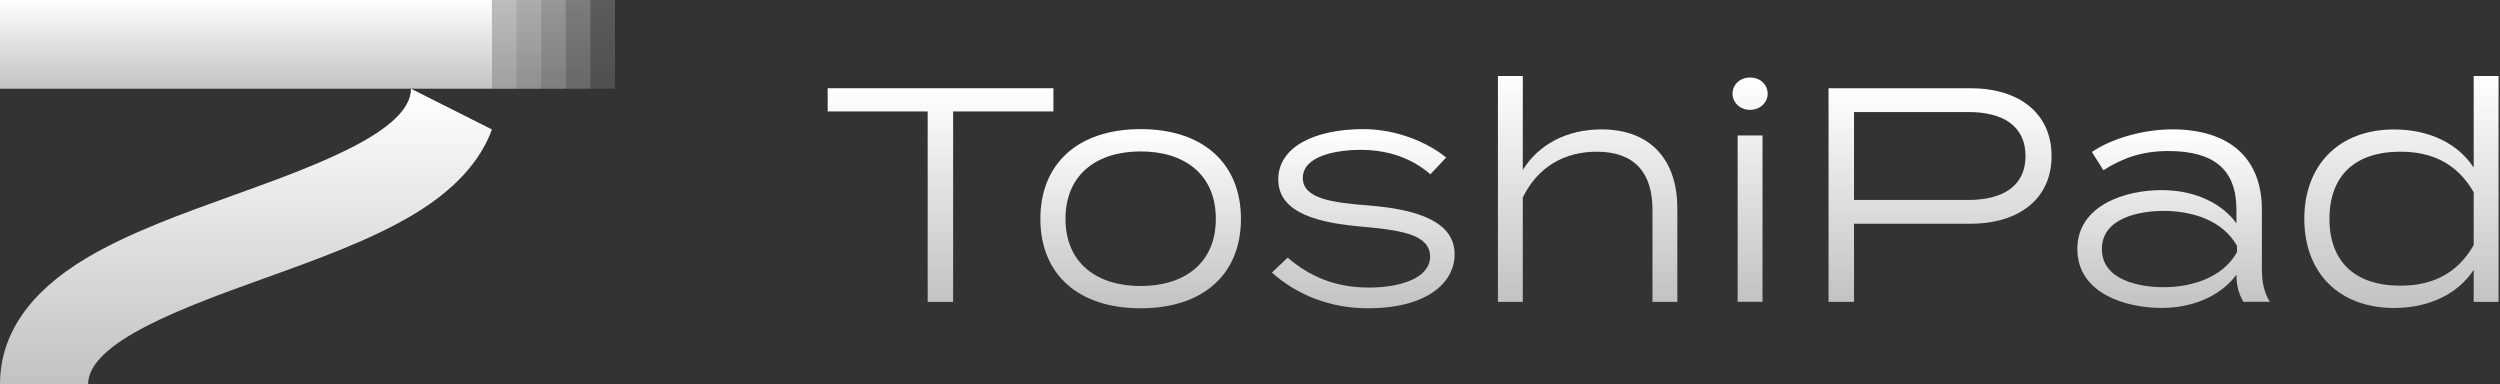 <svg width="1691" height="260" viewBox="0 0 1691 260" fill="none" xmlns="http://www.w3.org/2000/svg">
<rect x="0" y="0" width="1691" height="260" fill="#333333" stroke="none"/>
<path d="M712.536 75.382H644.698V204.205H627.477V75.382H559.843V59.687H712.536V75.382Z" fill="url(#paint0_linear_4917_1077)"/>
<path d="M703.71 148.044C703.71 110.885 728.925 87.344 771.547 87.344C814.169 87.344 839.384 110.885 839.384 148.044C839.384 185.204 814.169 208.524 771.547 208.524C728.925 208.524 703.71 185.204 703.71 148.044ZM822.383 148.044C822.383 117.49 800.649 102.425 771.547 102.425C742.445 102.425 720.711 117.49 720.711 148.044C720.711 178.395 742.445 193.459 771.547 193.459C800.666 193.459 822.383 178.395 822.383 148.044Z" fill="url(#paint1_linear_4917_1077)"/>
<path d="M983.902 171.994C983.902 192.234 963.605 208.541 925.495 208.541C899.874 208.541 877.532 199.655 860.311 184.387L870.975 174.275C885.526 186.668 902.544 194.498 925.901 194.498C949.071 194.498 967.306 187.28 967.306 173.646C967.306 159.602 950.71 155.892 922.216 153.406C892.709 150.938 864.621 144.538 864.621 121.405C864.621 99.31 889.21 87.344 922.216 87.344C944.761 87.344 965.869 96.433 978.173 106.544L967.509 117.898C957.064 108.808 942.091 101.591 921.388 101.387C904.37 101.182 881.217 105.302 881.217 120.383C881.217 134.427 901.311 137.099 925.698 138.972C959.295 141.644 983.902 150.104 983.902 171.994Z" fill="url(#paint2_linear_4917_1077)"/>
<path d="M1134.54 140.602V204.18H1117.73V141.827C1117.73 116.43 1105.22 102.609 1080.02 102.609C1058.31 102.609 1040.26 112.72 1030.02 133.572V204.18H1013.2V51.406H1030.02V114.984C1040.46 98.047 1059.32 87.527 1083.3 87.527C1117.93 87.544 1134.54 109.843 1134.54 140.602Z" fill="url(#paint3_linear_4917_1077)"/>
<path d="M1171.87 63.367C1171.87 57.171 1176.99 52.422 1183.77 52.422C1190.53 52.422 1195.65 57.171 1195.65 63.367C1195.65 69.359 1190.53 74.312 1183.77 74.312C1176.99 74.312 1171.87 69.342 1171.87 63.367ZM1192.17 204.157H1175.35V91.641H1192.17V204.157Z" fill="url(#paint4_linear_4917_1077)"/>
<path d="M1387.68 105.511C1387.68 134.414 1365.75 151.334 1332.76 151.334H1254.06V204.188H1236.83V59.687H1332.76C1365.75 59.687 1387.68 76.607 1387.68 105.511ZM1370.06 105.511C1370.06 85.272 1354.9 75.79 1331.53 75.79H1254.06V135.248H1331.53C1354.9 135.231 1370.06 125.733 1370.06 105.511Z" fill="url(#paint5_linear_4917_1077)"/>
<path d="M1529.94 141.817V182.278C1529.94 190.738 1531.38 197.547 1535.26 204.152H1517.43C1514.16 198.586 1512.72 192.594 1512.72 186.194V185.785C1503.91 197.973 1486.29 208.288 1462.09 208.288C1437.7 208.288 1405.12 198.381 1405.12 168.439C1405.12 138.719 1437.7 128.591 1462.09 128.591C1486.27 128.591 1503.9 138.702 1512.72 151.094V141.8C1512.72 114.547 1497.36 102.155 1466.6 102.155C1448.77 102.155 1435.23 107.109 1422.74 115.16L1414.95 102.768C1428.07 93.883 1449.17 87.499 1469.47 87.499C1506.99 87.533 1529.94 106.104 1529.94 141.817ZM1513.13 166.397C1503.49 148.847 1482.38 142.651 1463.52 142.651C1447.13 142.651 1421.71 147.4 1421.71 168.456C1421.71 189.513 1447.13 194.262 1463.52 194.262C1482.38 194.262 1503.49 187.862 1513.13 170.516V166.397Z" fill="url(#paint6_linear_4917_1077)"/>
<path d="M1673.21 113.349V51.406H1690.03V204.18H1673.21V182.51C1662.97 198.205 1643.91 208.316 1619.3 208.316C1582 208.316 1558.63 184.366 1558.63 148.041C1558.63 111.715 1582 87.561 1619.3 87.561C1643.91 87.544 1662.97 97.655 1673.21 113.349ZM1673.21 165.778V130.065C1661.74 110.047 1644.31 102.609 1623.61 102.609C1592.87 102.609 1575.65 118.916 1575.65 148.024C1575.65 176.927 1592.87 193.234 1623.61 193.234C1644.31 193.234 1661.74 185.813 1673.21 165.778Z" fill="url(#paint7_linear_4917_1077)"/>
<path opacity="0.2" d="M415.955 0H332.773V60.003H415.955V0Z" fill="url(#paint8_linear_4917_1077)"/>
<path opacity="0.2" d="M399.326 0H332.773V60.003H399.326V0Z" fill="url(#paint9_linear_4917_1077)"/>
<path opacity="0.2" d="M382.679 0H332.773V60.003H382.679V0Z" fill="url(#paint10_linear_4917_1077)"/>
<path opacity="0.2" d="M366.049 0H332.773V60.003H366.049V0Z" fill="url(#paint11_linear_4917_1077)"/>
<path opacity="0.2" d="M349.384 0H331.757V60.003H349.384V0Z" fill="url(#paint12_linear_4917_1077)"/>
<path d="M332.747 0H0V60.003H332.747V0Z" fill="url(#paint13_linear_4917_1077)"/>
<path d="M277.991 60C277.991 88.852 211.877 112.632 158.76 131.748C123.253 144.515 86.529 157.724 57.984 174.848C19.503 197.913 0 226.561 0 259.993H59.573C59.573 231.14 125.686 207.36 178.804 188.244C214.311 175.478 251.035 162.269 279.579 145.144C307.025 128.701 324.804 109.398 332.747 87.559L277.991 60Z" fill="url(#paint14_linear_4917_1077)"/>
<defs>
<linearGradient id="paint0_linear_4917_1077" x1="636.189" y1="59.687" x2="636.189" y2="204.205" gradientUnits="userSpaceOnUse">
<stop stop-color="white"/>
<stop offset="1" stop-color="white" stop-opacity="0.7"/>
</linearGradient>
<linearGradient id="paint1_linear_4917_1077" x1="771.547" y1="87.344" x2="771.547" y2="208.524" gradientUnits="userSpaceOnUse">
<stop stop-color="white"/>
<stop offset="1" stop-color="white" stop-opacity="0.7"/>
</linearGradient>
<linearGradient id="paint2_linear_4917_1077" x1="922.106" y1="87.344" x2="922.106" y2="208.541" gradientUnits="userSpaceOnUse">
<stop stop-color="white"/>
<stop offset="1" stop-color="white" stop-opacity="0.7"/>
</linearGradient>
<linearGradient id="paint3_linear_4917_1077" x1="1073.87" y1="51.406" x2="1073.87" y2="204.18" gradientUnits="userSpaceOnUse">
<stop stop-color="white"/>
<stop offset="1" stop-color="white" stop-opacity="0.7"/>
</linearGradient>
<linearGradient id="paint4_linear_4917_1077" x1="1183.76" y1="52.422" x2="1183.76" y2="204.157" gradientUnits="userSpaceOnUse">
<stop stop-color="white"/>
<stop offset="1" stop-color="white" stop-opacity="0.7"/>
</linearGradient>
<linearGradient id="paint5_linear_4917_1077" x1="1312.26" y1="59.687" x2="1312.26" y2="204.188" gradientUnits="userSpaceOnUse">
<stop stop-color="white"/>
<stop offset="1" stop-color="white" stop-opacity="0.7"/>
</linearGradient>
<linearGradient id="paint6_linear_4917_1077" x1="1470.19" y1="87.499" x2="1470.19" y2="208.288" gradientUnits="userSpaceOnUse">
<stop stop-color="white"/>
<stop offset="1" stop-color="white" stop-opacity="0.7"/>
</linearGradient>
<linearGradient id="paint7_linear_4917_1077" x1="1624.33" y1="51.406" x2="1624.33" y2="208.316" gradientUnits="userSpaceOnUse">
<stop stop-color="white"/>
<stop offset="1" stop-color="white" stop-opacity="0.7"/>
</linearGradient>
<linearGradient id="paint8_linear_4917_1077" x1="374.364" y1="0" x2="374.364" y2="60.003" gradientUnits="userSpaceOnUse">
<stop stop-color="white"/>
<stop offset="1" stop-color="white" stop-opacity="0.7"/>
</linearGradient>
<linearGradient id="paint9_linear_4917_1077" x1="366.049" y1="0" x2="366.049" y2="60.003" gradientUnits="userSpaceOnUse">
<stop stop-color="white"/>
<stop offset="1" stop-color="white" stop-opacity="0.7"/>
</linearGradient>
<linearGradient id="paint10_linear_4917_1077" x1="357.726" y1="0" x2="357.726" y2="60.003" gradientUnits="userSpaceOnUse">
<stop stop-color="white"/>
<stop offset="1" stop-color="white" stop-opacity="0.7"/>
</linearGradient>
<linearGradient id="paint11_linear_4917_1077" x1="349.411" y1="0" x2="349.411" y2="60.003" gradientUnits="userSpaceOnUse">
<stop stop-color="white"/>
<stop offset="1" stop-color="white" stop-opacity="0.7"/>
</linearGradient>
<linearGradient id="paint12_linear_4917_1077" x1="340.571" y1="0" x2="340.571" y2="60.003" gradientUnits="userSpaceOnUse">
<stop stop-color="white"/>
<stop offset="1" stop-color="white" stop-opacity="0.7"/>
</linearGradient>
<linearGradient id="paint13_linear_4917_1077" x1="166.374" y1="0" x2="166.374" y2="60.003" gradientUnits="userSpaceOnUse">
<stop stop-color="white"/>
<stop offset="1" stop-color="white" stop-opacity="0.7"/>
</linearGradient>
<linearGradient id="paint14_linear_4917_1077" x1="166.374" y1="60" x2="166.374" y2="259.993" gradientUnits="userSpaceOnUse">
<stop stop-color="white"/>
<stop offset="1" stop-color="white" stop-opacity="0.7"/>
</linearGradient>
</defs>
</svg>
